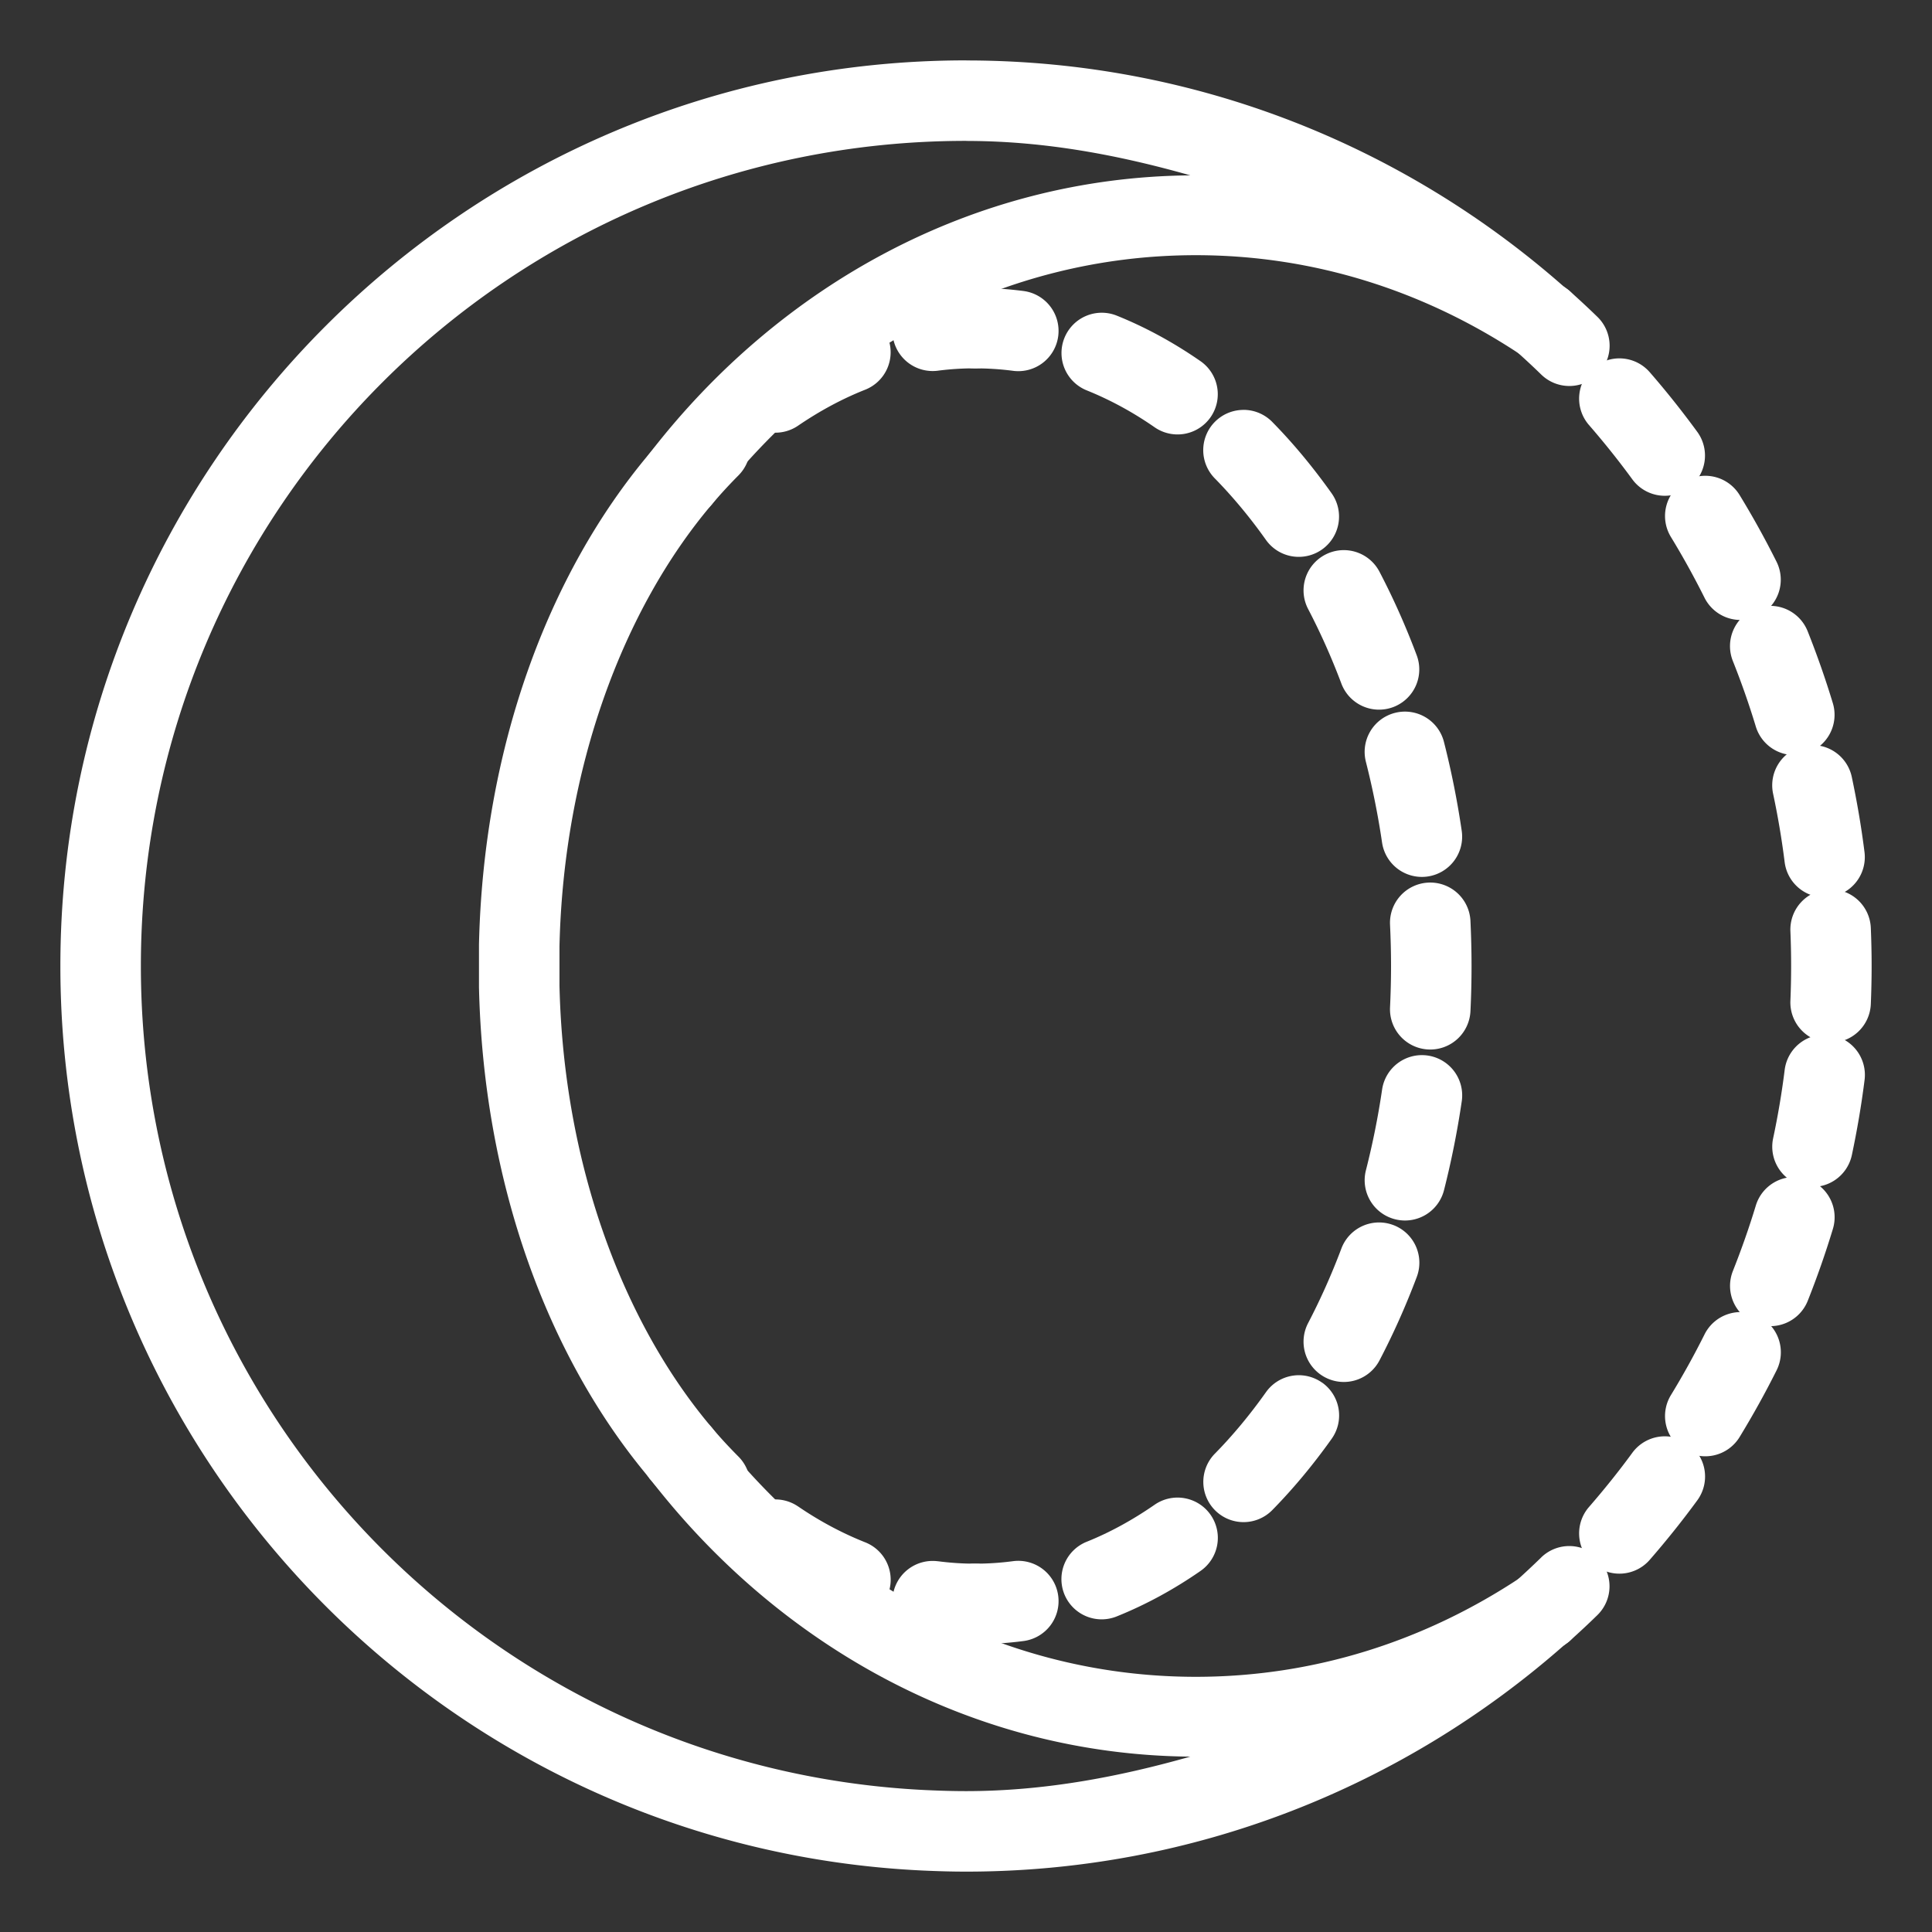 <?xml version="1.0" encoding="UTF-8" standalone="no"?>
<svg
   id="b"
   viewBox="0 0 48 48"
   version="1.1"
   sodipodi:docname="opera-beta.svg"
   xmlns:inkscape="http://www.inkscape.org/namespaces/inkscape"
   xmlns:sodipodi="http://sodipodi.sourceforge.net/DTD/sodipodi-0.dtd"
   xmlns="http://www.w3.org/2000/svg"
   xmlns:svg="http://www.w3.org/2000/svg">
  <rect x="0" y="0" width="48" height="48" fill="#333333" stroke="none"/>
  <sodipodi:namedview
     id="namedview29"
     pagecolor="#ffffff"
     bordercolor="#666666"
     borderopacity="1.0"
     inkscape:showpageshadow="2"
     inkscape:pageopacity="0.0"
     inkscape:pagecheckerboard="0"
     inkscape:deskcolor="#d1d1d1" />
  <defs
     id="defs1">
    <style
       id="style1">.c{fill:none;stroke:#fff;stroke-width:2px;stroke-linecap:round;stroke-linejoin:round;}</style>
  </defs>
  <path
     style="color:#000000;fill:#ffffff;stroke-linecap:round;stroke-linejoin:round;-inkscape-stroke:none"
     d="M 24,1.5 C 11.585,1.5 1.5,11.586 1.5,24 1.5,36.054 11.005,45.913 22.928,46.473 23.28,46.489 23.638,46.5 24,46.5 c 5.699,0 10.904,-2.136 14.869,-5.633 0.004,-0.002 0.008,-0.003 0.012,-0.006 l -0.002,-0.002 c 0.036,-0.032 0.08,-0.054 0.115,-0.086 a 1,1 0 0 0 -1.219,-1.578 c -2.368,1.571 -5.118,2.465 -8.064,2.465 -4.789,0 -9.079,-2.367 -11.996,-6.154 l 0.197,0.584 A 1,1 0 0 0 17.686,35.469 C 15.485,32.872 14.001,28.932 13.9,24.484 v -0.969 C 14.001,19.068 15.485,15.129 17.686,12.531 a 1,1 0 0 0 0.029,-0.037 c 2.916,-3.788 7.207,-6.154 11.996,-6.154 2.945,0 5.695,0.895 8.062,2.467 a 1,1 0 0 0 1.221,-1.578 c -0.036,-0.032 -0.079,-0.054 -0.115,-0.086 l 0.002,-0.002 c -0.004,-0.002 -0.008,-0.003 -0.012,-0.006 C 34.925,3.654 29.751,1.522 24.084,1.502 h -0.064 A 1,1 0 0 0 24,1.5 Z m -0.004,2 0.064,0.002 a 1,1 0 0 0 0.016,0 c 1.919,0.007 3.74,0.357 5.498,0.855 -5.384,0.046 -10.202,2.721 -13.426,6.896 -2.547,3.014 -4.139,7.363 -4.248,12.217 a 1,1 0 0 0 0,0.023 v 1.012 a 1,1 0 0 0 0,0.023 c 0.11,4.838 1.693,9.171 4.225,12.184 a 1,1 0 0 0 0.006,0.014 c 0.005,0.007 0.012,0.013 0.018,0.02 0.004,0.005 0.008,0.011 0.012,0.016 l -0.002,-0.008 c 3.223,4.168 8.035,6.842 13.414,6.889 C 27.791,44.148 25.946,44.5 24,44.5 c -0.324,0 -0.649,-0.01 -0.977,-0.025 a 1,1 0 0 0 -0.002,0 C 12.147,43.964 3.5,35.004 3.5,24 3.5,12.668 12.664,3.502 23.996,3.5 Z"
     id="path1" />
  <g
     id="g29">
    <path
       style="color:#000000;fill:#ffffff;stroke-linecap:round;stroke-linejoin:round;-inkscape-stroke:none"
       d="m 38.996,7.229 a 1,1 0 0 0 -1.412,0.078 1,1 0 0 0 0.078,1.412 c 0.214,0.192 0.425,0.387 0.631,0.588 A 1,1 0 0 0 39.707,9.287 1,1 0 0 0 39.688,7.873 C 39.462,7.653 39.231,7.439 38.996,7.229 Z"
       id="path2" />
    <path
       style="color:#000000;fill:#ffffff;stroke-linecap:round;stroke-linejoin:round;-inkscape-stroke:none"
       d="m 40.303,8.906 a 1,1 0 0 0 -0.727,0.244 1,1 0 0 0 -0.098,1.41 c 0.377,0.434 0.736,0.883 1.076,1.348 A 1,1 0 0 0 41.951,12.125 1,1 0 0 0 42.168,10.729 C 41.795,10.219 41.402,9.724 40.988,9.248 A 1,1 0 0 0 40.303,8.906 Z"
       id="path3" />
    <path
       style="color:#000000;fill:#ffffff;stroke-linecap:round;stroke-linejoin:round;-inkscape-stroke:none"
       d="m 41.846,11.967 a 1,1 0 0 0 -0.332,1.375 c 0.299,0.49 0.576,0.992 0.834,1.508 a 1,1 0 0 0 1.342,0.447 1,1 0 0 0 0.447,-1.342 c -0.283,-0.566 -0.588,-1.117 -0.916,-1.654 a 1,1 0 0 0 -1.375,-0.334 z"
       id="path4" />
    <path
       style="color:#000000;fill:#ffffff;stroke-linecap:round;stroke-linejoin:round;-inkscape-stroke:none"
       d="m 43.613,15.123 a 1,1 0 0 0 -0.561,1.299 c 0.212,0.532 0.403,1.075 0.57,1.627 a 1,1 0 0 0 1.246,0.668 1,1 0 0 0 0.668,-1.248 c -0.184,-0.607 -0.393,-1.201 -0.625,-1.785 a 1,1 0 0 0 -1.299,-0.561 z"
       id="path5" />
    <path
       style="color:#000000;fill:#ffffff;stroke-linecap:round;stroke-linejoin:round;-inkscape-stroke:none"
       d="m 44.822,18.533 a 1,1 0 0 0 -0.77,1.186 c 0.119,0.558 0.215,1.125 0.287,1.699 a 1,1 0 0 0 1.115,0.869 1,1 0 0 0 0.869,-1.117 c -0.079,-0.63 -0.186,-1.254 -0.316,-1.867 a 1,1 0 0 0 -1.186,-0.77 z"
       id="path6" />
    <path
       style="color:#000000;fill:#ffffff;stroke-linecap:round;stroke-linejoin:round;-inkscape-stroke:none"
       d="m 45.439,22.096 a 1,1 0 0 0 -0.957,1.041 C 44.494,23.423 44.5,23.711 44.5,24 c 0,0.289 -0.006,0.577 -0.018,0.863 a 1,1 0 0 0 0.957,1.041 1,1 0 0 0 1.041,-0.957 C 46.493,24.633 46.5,24.317 46.5,24 c 0,-0.317 -0.007,-0.632 -0.02,-0.945 a 1,1 0 0 0 -1.041,-0.959 z"
       id="path7" />
    <path
       style="color:#000000;fill:#ffffff;stroke-linecap:round;stroke-linejoin:round;-inkscape-stroke:none"
       d="m 45.455,25.713 a 1,1 0 0 0 -1.115,0.867 c -0.072,0.575 -0.168,1.143 -0.287,1.701 a 1,1 0 0 0 0.77,1.186 1,1 0 0 0 1.186,-0.77 c 0.13,-0.614 0.237,-1.237 0.316,-1.867 a 1,1 0 0 0 -0.869,-1.117 z"
       id="path8" />
    <path
       style="color:#000000;fill:#ffffff;stroke-linecap:round;stroke-linejoin:round;-inkscape-stroke:none"
       d="m 44.869,29.285 a 1,1 0 0 0 -1.246,0.666 c -0.167,0.552 -0.359,1.095 -0.57,1.627 a 1,1 0 0 0 0.561,1.299 1,1 0 0 0 1.299,-0.559 c 0.232,-0.584 0.441,-1.18 0.625,-1.787 a 1,1 0 0 0 -0.668,-1.246 z"
       id="path9" />
    <path
       style="color:#000000;fill:#ffffff;stroke-linecap:round;stroke-linejoin:round;-inkscape-stroke:none"
       d="m 42.928,32.65 a 1,1 0 0 0 -0.578,0.5 c -0.258,0.516 -0.537,1.02 -0.836,1.51 a 1,1 0 0 0 0.332,1.375 1,1 0 0 0 1.375,-0.334 c 0.328,-0.538 0.635,-1.09 0.918,-1.656 a 1,1 0 0 0 -0.447,-1.342 1,1 0 0 0 -0.764,-0.053 z"
       id="path10" />
    <path
       style="color:#000000;fill:#ffffff;stroke-linecap:round;stroke-linejoin:round;-inkscape-stroke:none"
       d="m 41.951,35.877 a 1,1 0 0 0 -1.396,0.217 c -0.34,0.465 -0.701,0.914 -1.078,1.348 a 1,1 0 0 0 0.1,1.41 1,1 0 0 0 1.41,-0.098 c 0.414,-0.476 0.809,-0.969 1.182,-1.479 a 1,1 0 0 0 -0.217,-1.398 z"
       id="path11" />
    <path
       style="color:#000000;fill:#ffffff;stroke-linecap:round;stroke-linejoin:round;-inkscape-stroke:none"
       d="m 38.291,38.695 c -0.206,0.2 -0.415,0.396 -0.629,0.588 a 1,1 0 0 0 -0.08,1.412 1,1 0 0 0 1.412,0.078 c 0.235,-0.21 0.466,-0.425 0.691,-0.645 a 1,1 0 0 0 0.02,-1.414 1,1 0 0 0 -1.414,-0.02 z"
       id="path12" />
    <path
       style="color:#000000;fill:#ffffff;stroke-linecap:round;stroke-linejoin:round;-inkscape-stroke:none"
       d="m 17.006,35.119 a 1,1 0 0 0 -0.729,0.234 1,1 0 0 0 -0.117,1.408 c 0.248,0.293 0.505,0.575 0.771,0.842 a 1,1 0 0 0 1.414,0 1,1 0 0 0 0.002,-1.414 c -0.226,-0.227 -0.448,-0.466 -0.662,-0.719 a 1,1 0 0 0 -0.68,-0.352 z"
       id="path13" />
    <path
       style="color:#000000;fill:#ffffff;stroke-linecap:round;stroke-linejoin:round;-inkscape-stroke:none"
       d="M 19.826,37.426 A 1,1 0 0 0 18.438,37.688 a 1,1 0 0 0 0.262,1.389 c 0.651,0.445 1.339,0.816 2.059,1.102 a 1,1 0 0 0 1.299,-0.561 1,1 0 0 0 -0.561,-1.299 c -0.574,-0.228 -1.133,-0.526 -1.67,-0.893 z"
       id="path14" />
    <path
       style="color:#000000;fill:#ffffff;stroke-linecap:round;stroke-linejoin:round;-inkscape-stroke:none"
       d="m 23.299,38.789 a 1,1 0 0 0 -1.119,0.865 1,1 0 0 0 0.863,1.119 c 0.39,0.05 0.784,0.076 1.184,0.076 a 1,1 0 0 0 1,-1 1,1 0 0 0 -1,-1 c -0.313,0 -0.622,-0.021 -0.928,-0.061 z"
       id="path15" />
    <path
       style="color:#000000;fill:#ffffff;stroke-linecap:round;stroke-linejoin:round;-inkscape-stroke:none"
       d="m 25.168,38.787 c -0.31,0.041 -0.623,0.062 -0.941,0.062 a 1,1 0 0 0 -1,1 1,1 0 0 0 1,1 c 0.405,0 0.807,-0.026 1.203,-0.078 a 1,1 0 0 0 0.861,-1.123 1,1 0 0 0 -1.123,-0.861 z"
       id="path16" />
    <path
       style="color:#000000;fill:#ffffff;stroke-linecap:round;stroke-linejoin:round;-inkscape-stroke:none"
       d="m 29.434,37.223 a 1,1 0 0 0 -0.748,0.162 c -0.543,0.376 -1.106,0.686 -1.688,0.92 a 1,1 0 0 0 -0.555,1.301 1,1 0 0 0 1.303,0.553 c 0.728,-0.293 1.423,-0.673 2.08,-1.129 a 1,1 0 0 0 0.252,-1.393 1,1 0 0 0 -0.645,-0.414 z"
       id="path17" />
    <path
       style="color:#000000;fill:#ffffff;stroke-linecap:round;stroke-linejoin:round;-inkscape-stroke:none"
       d="m 32.848,34.352 a 1,1 0 0 0 -1.395,0.236 c -0.396,0.559 -0.821,1.071 -1.271,1.529 a 1,1 0 0 0 0.014,1.414 1,1 0 0 0 1.414,-0.014 c 0.528,-0.538 1.02,-1.131 1.475,-1.771 a 1,1 0 0 0 -0.236,-1.395 z"
       id="path18" />
    <path
       style="color:#000000;fill:#ffffff;stroke-linecap:round;stroke-linejoin:round;-inkscape-stroke:none"
       d="m 34.615,30.436 a 1,1 0 0 0 -1.289,0.584 C 33.082,31.668 32.805,32.286 32.5,32.871 a 1,1 0 0 0 0.424,1.35 1,1 0 0 0 1.35,-0.424 c 0.344,-0.658 0.654,-1.352 0.926,-2.074 a 1,1 0 0 0 -0.584,-1.287 z"
       id="path19" />
    <path
       style="color:#000000;fill:#ffffff;stroke-linecap:round;stroke-linejoin:round;-inkscape-stroke:none"
       d="m 35.473,26.225 a 1,1 0 0 0 -1.135,0.844 c -0.101,0.688 -0.237,1.358 -0.402,2.006 a 1,1 0 0 0 0.723,1.217 1,1 0 0 0 1.217,-0.723 c 0.182,-0.716 0.33,-1.454 0.441,-2.209 a 1,1 0 0 0 -0.844,-1.135 z"
       id="path20" />
    <path
       style="color:#000000;fill:#ffffff;stroke-linecap:round;stroke-linejoin:round;-inkscape-stroke:none"
       d="m 35.486,21.928 a 1,1 0 0 0 -0.951,1.047 c 0.016,0.339 0.025,0.68 0.025,1.025 0,0.345 -0.009,0.688 -0.025,1.027 a 1,1 0 0 0 0.951,1.047 1,1 0 0 0 1.047,-0.951 c 0.018,-0.371 0.027,-0.746 0.027,-1.123 0,-0.377 -0.01,-0.75 -0.027,-1.121 a 1,1 0 0 0 -1.047,-0.951 z"
       id="path21" />
    <path
       style="color:#000000;fill:#ffffff;stroke-linecap:round;stroke-linejoin:round;-inkscape-stroke:none"
       d="m 34.658,17.711 a 1,1 0 0 0 -0.723,1.215 c 0.165,0.649 0.301,1.32 0.402,2.008 a 1,1 0 0 0 1.135,0.842 1,1 0 0 0 0.844,-1.135 C 36.205,19.885 36.057,19.149 35.875,18.434 a 1,1 0 0 0 -1.217,-0.723 z"
       id="path22" />
    <path
       style="color:#000000;fill:#ffffff;stroke-linecap:round;stroke-linejoin:round;-inkscape-stroke:none"
       d="M 32.924,13.781 A 1,1 0 0 0 32.5,15.131 c 0.305,0.584 0.582,1.203 0.826,1.852 a 1,1 0 0 0 1.289,0.584 1,1 0 0 0 0.582,-1.289 C 34.926,15.556 34.617,14.863 34.273,14.205 A 1,1 0 0 0 32.924,13.781 Z"
       id="path23" />
    <path
       style="color:#000000;fill:#ffffff;stroke-linecap:round;stroke-linejoin:round;-inkscape-stroke:none"
       d="m 30.904,10.184 a 1,1 0 0 0 -0.711,0.287 1,1 0 0 0 -0.012,1.414 c 0.45,0.459 0.875,0.97 1.271,1.529 a 1,1 0 0 0 1.395,0.236 1,1 0 0 0 0.236,-1.395 c -0.455,-0.64 -0.946,-1.235 -1.475,-1.773 a 1,1 0 0 0 -0.705,-0.299 z"
       id="path24" />
    <path
       style="color:#000000;fill:#ffffff;stroke-linecap:round;stroke-linejoin:round;-inkscape-stroke:none"
       d="m 27.746,7.842 a 1,1 0 0 0 -1.301,0.555 1,1 0 0 0 0.553,1.301 c 0.581,0.234 1.147,0.541 1.689,0.918 A 1,1 0 0 0 30.078,10.363 1,1 0 0 0 29.826,8.973 C 29.169,8.517 28.474,8.135 27.746,7.842 Z"
       id="path25" />
    <path
       style="color:#000000;fill:#ffffff;stroke-linecap:round;stroke-linejoin:round;-inkscape-stroke:none"
       d="m 24.229,7.152 a 1,1 0 0 0 -1,1 1,1 0 0 0 1,1 c 0.318,-1e-7 0.631,0.02 0.941,0.061 A 1,1 0 0 0 26.291,8.352 1,1 0 0 0 25.43,7.23 C 25.034,7.179 24.634,7.152 24.229,7.152 Z"
       id="path26" />
    <path
       style="color:#000000;fill:#ffffff;stroke-linecap:round;stroke-linejoin:round;-inkscape-stroke:none"
       d="m 24.229,7.152 c -0.399,0 -0.795,0.026 -1.186,0.076 a 1,1 0 0 0 -0.863,1.119 1,1 0 0 0 1.121,0.863 c 0.305,-0.04 0.614,-0.059 0.928,-0.059 a 1,1 0 0 0 1,-1 1,1 0 0 0 -1,-1 z"
       id="path27" />
    <path
       style="color:#000000;fill:#ffffff;stroke-linecap:round;stroke-linejoin:round;-inkscape-stroke:none"
       d="M 20.758,7.822 C 20.038,8.108 19.35,8.479 18.699,8.924 A 1,1 0 0 0 18.438,10.314 1,1 0 0 0 19.828,10.576 C 20.365,10.21 20.922,9.909 21.496,9.682 A 1,1 0 0 0 22.057,8.383 1,1 0 0 0 20.758,7.822 Z"
       id="path28" />
    <path
       style="color:#000000;fill:#ffffff;stroke-linecap:round;stroke-linejoin:round;-inkscape-stroke:none"
       d="m 17.639,10.105 a 1,1 0 0 0 -0.707,0.293 c -0.266,0.267 -0.523,0.547 -0.771,0.84 a 1,1 0 0 0 0.115,1.41 1,1 0 0 0 1.41,-0.117 c 0.214,-0.253 0.434,-0.492 0.66,-0.719 a 1,1 0 0 0 0,-1.414 1,1 0 0 0 -0.707,-0.293 z"
       id="path29" />
  </g>
</svg>
